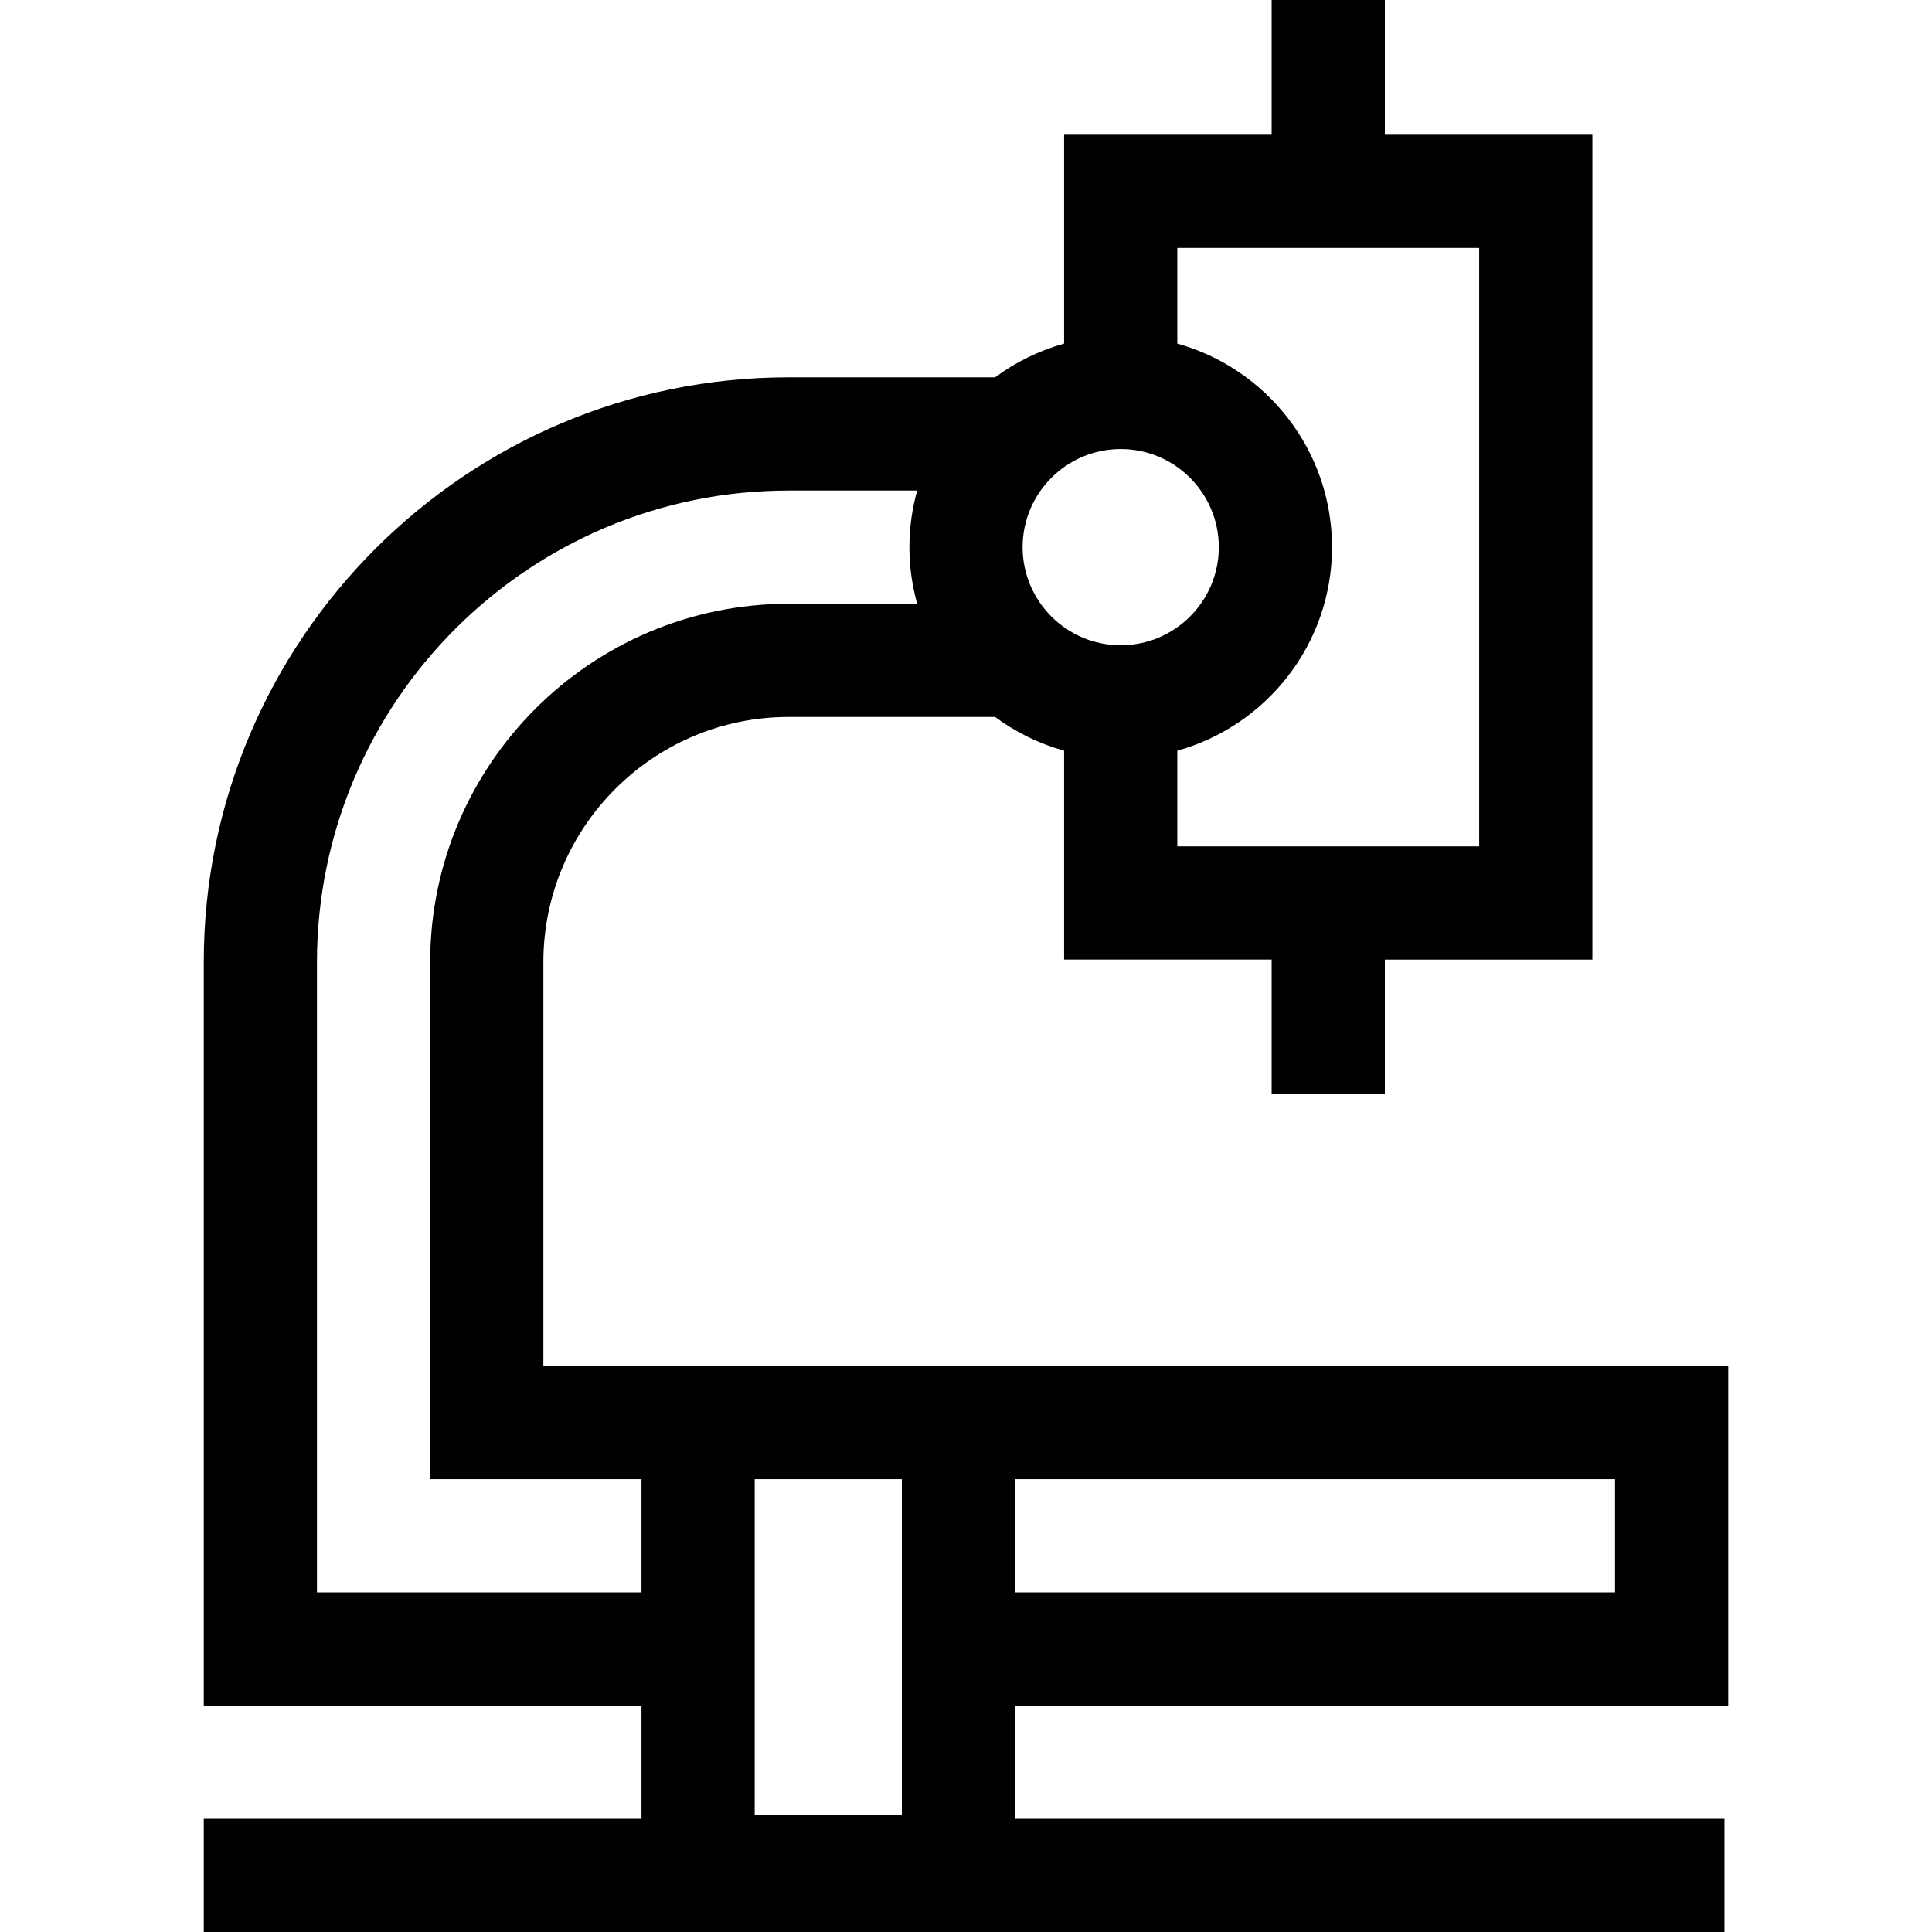 <svg id="Capa_1" enable-background="new 0 0 512 512" height="512" viewBox="0 0 512 512" width="512" xmlns="http://www.w3.org/2000/svg"><g><path d="m458 452v-90h-189-14.952-69.048-15-26v-107c0-35.841 29.159-65 65-65h54.712c5.428 4.026 11.61 7.084 18.288 8.943v55.357h55v35.7h30v-35.699h55v-218.602h-55v-35.699h-30v35.699h-55v55.357c-6.678 1.859-12.86 4.917-18.288 8.943h-54.712c-85.467 0-155 69.533-155 155v197h116v30h-116v30h403v-30h-188v-30h189zm-30-60v30h-159v-30zm-228 0h39v89h-39zm71-247c0-14.336 11.663-26 26-26s26 11.664 26 26-11.663 26-26 26-26-11.664-26-26zm121-79.301v158.602h-80v-25.357c23.615-6.576 41-28.261 41-53.943s-17.385-47.368-41-53.943v-25.359zm-308 356.301v-167c0-68.925 56.075-125 125-125h34.057c-1.33 4.778-2.057 9.804-2.057 15s.726 10.222 2.057 15h-34.057c-52.383 0-95 42.617-95 95v137h56v30z"/></g></svg>